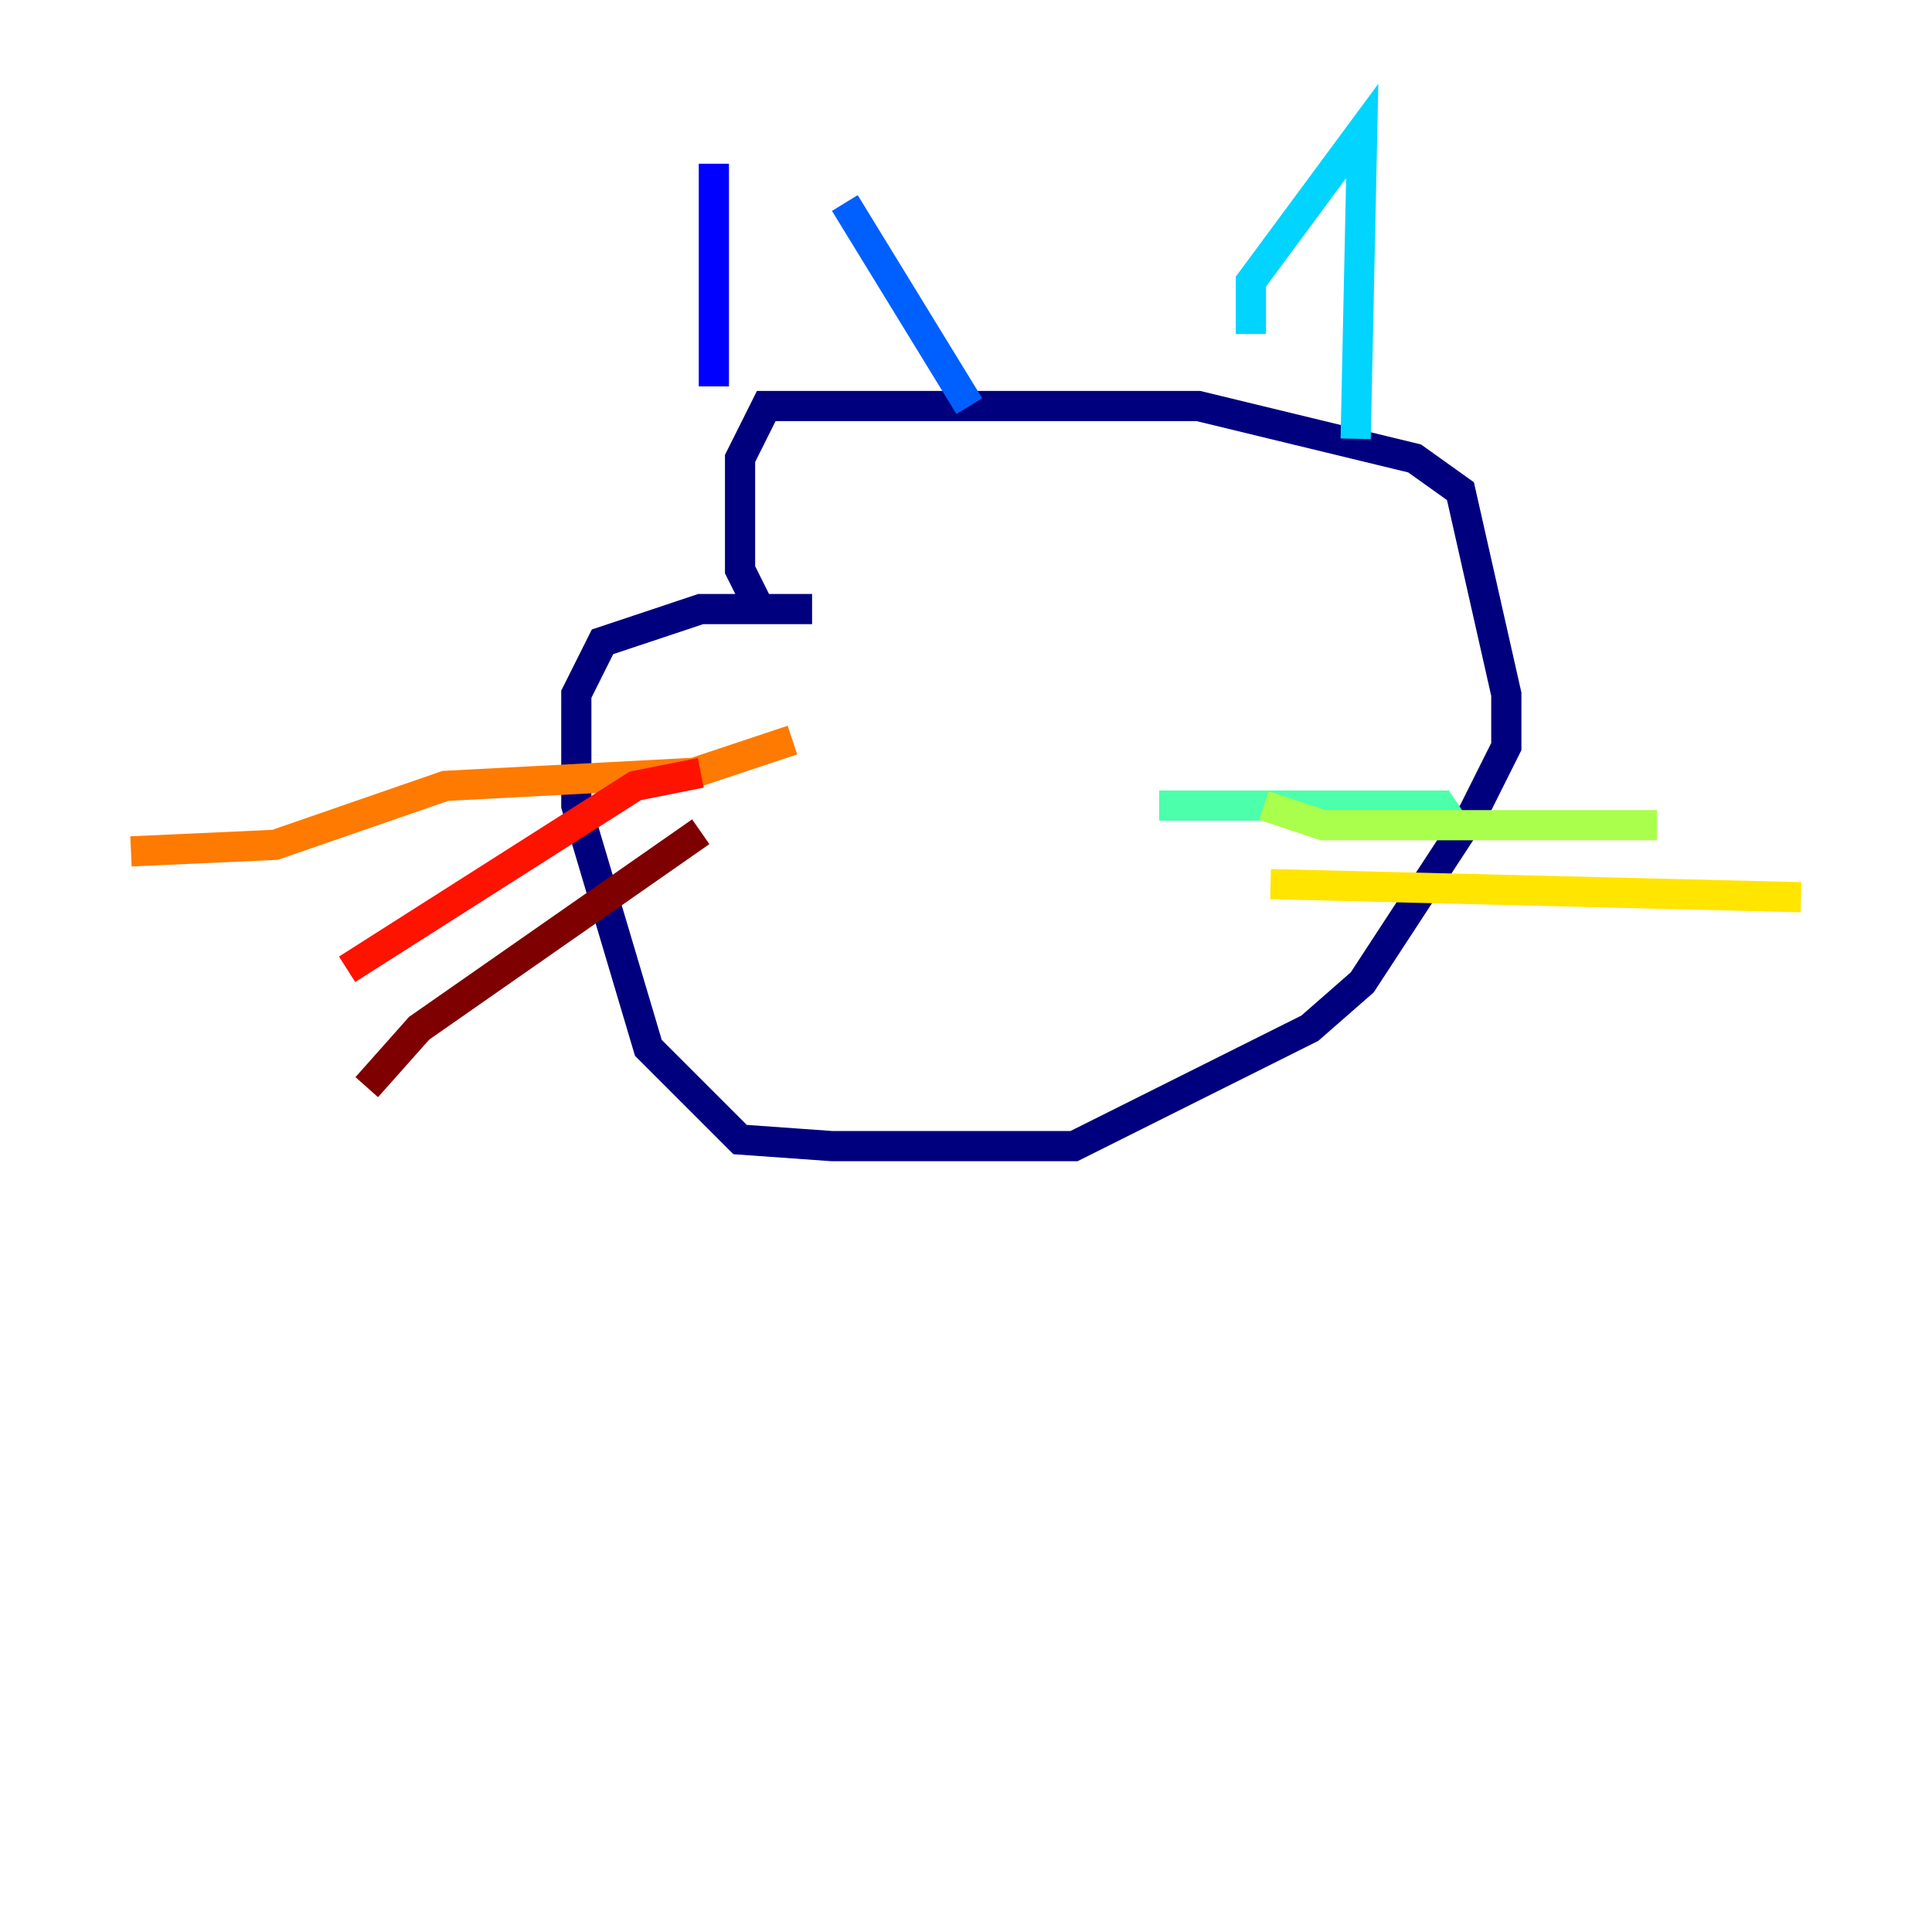 <?xml version="1.0" encoding="utf-8" ?>
<svg baseProfile="tiny" height="128" version="1.2" viewBox="0,0,128,128" width="128" xmlns="http://www.w3.org/2000/svg" xmlns:ev="http://www.w3.org/2001/xml-events" xmlns:xlink="http://www.w3.org/1999/xlink"><defs /><polyline fill="none" points="53.803,40.352 46.427,40.352 39.919,42.522 38.183,45.993 38.183,53.37 42.956,69.424 49.031,75.498 55.105,75.932 71.159,75.932 86.78,68.122 90.251,65.085 97.627,53.803 99.797,49.464 99.797,45.993 96.759,32.542 93.722,30.373 79.403,26.902 50.766,26.902 49.031,30.373 49.031,37.749 50.332,40.352" stroke="#00007f" stroke-width="2" /><polyline fill="none" points="47.295,25.6 47.295,10.848" stroke="#0000fe" stroke-width="2" /><polyline fill="none" points="55.973,13.451 64.217,26.902" stroke="#0060ff" stroke-width="2" /><polyline fill="none" points="82.875,22.129 82.875,18.658 90.251,8.678 89.817,29.071" stroke="#00d4ff" stroke-width="2" /><polyline fill="none" points="76.8,53.37 95.458,53.37 96.325,54.671" stroke="#4cffaa" stroke-width="2" /><polyline fill="none" points="83.742,53.37 87.647,54.671 109.776,54.671" stroke="#aaff4c" stroke-width="2" /><polyline fill="none" points="84.176,58.576 119.322,59.444" stroke="#ffe500" stroke-width="2" /><polyline fill="none" points="52.502,49.031 45.993,51.2 29.505,52.068 18.224,55.973 8.678,56.407" stroke="#ff7a00" stroke-width="2" /><polyline fill="none" points="46.427,51.2 42.088,52.068 22.997,64.217" stroke="#fe1200" stroke-width="2" /><polyline fill="none" points="46.427,55.105 27.77,68.122 24.298,72.027" stroke="#7f0000" stroke-width="2" /></svg>